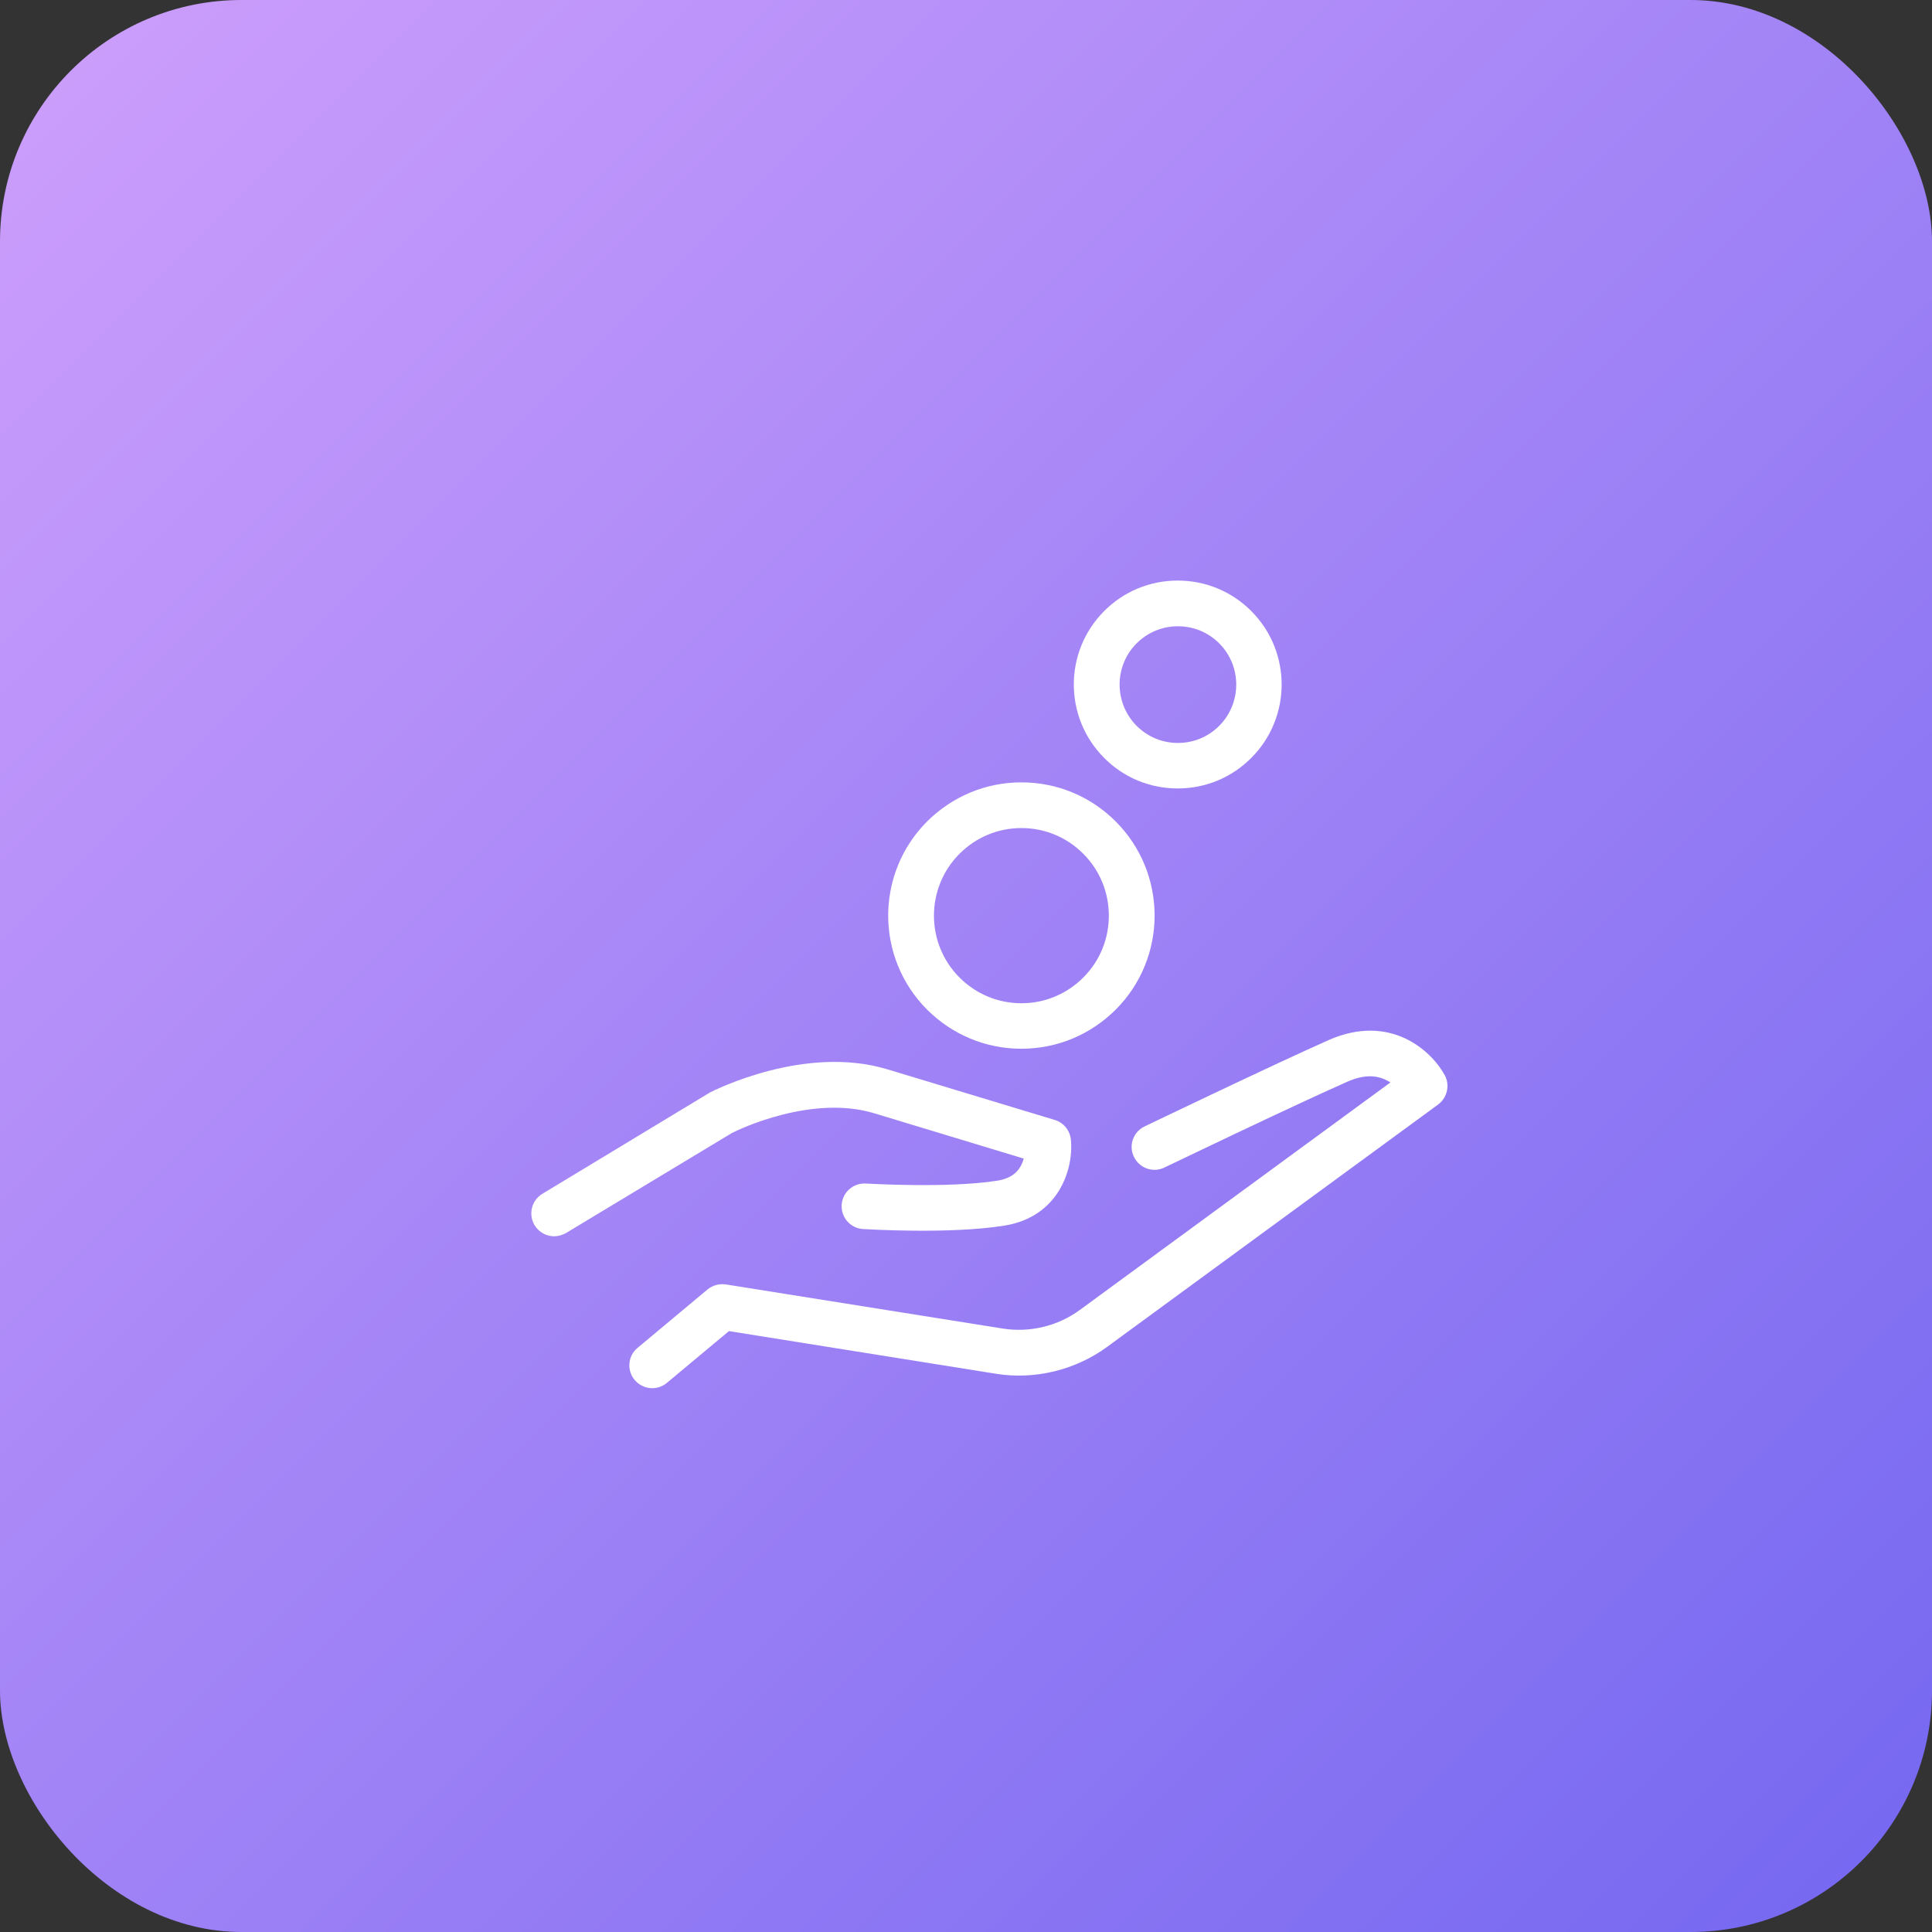 <?xml version="1.0" encoding="UTF-8"?>
<svg width="40px" height="40px" viewBox="0 0 40 40" version="1.1" xmlns="http://www.w3.org/2000/svg" xmlns:xlink="http://www.w3.org/1999/xlink">
    <rect x="0" y="0" width="40" height="40" fill="#333333" stroke="none"/>
    <!-- Generator: Sketch 53 (72520) - https://sketchapp.com -->
    <title>sedekah</title>
    <desc>Created with Sketch.</desc>
    <defs>
        <linearGradient x1="0%" y1="0%" x2="100%" y2="100%" id="linearGradient-1">
            <stop stop-color="#CE9FFC" offset="0%"></stop>
            <stop stop-color="#7367F0" offset="100%"></stop>
        </linearGradient>
    </defs>
    <g id="Page-1" stroke="none" stroke-width="1" fill="none" fill-rule="evenodd">
        <g id="Desktop" transform="translate(-322, -696)">
            <g id="sedekah" transform="translate(322, 696)">
                <rect id="Rectangle-Copy-2" fill="url(#linearGradient-1)" x="0" y="0" width="40" height="40" rx="5"></rect>
                <g id="cash" transform="translate(11, 12)" fill="#FFFFFF" fill-rule="nonzero">
                    <path d="M7.1,11.049 L10.194,11.987 C10.19,12.007 10.183,12.031 10.175,12.05 C10.092,12.275 9.922,12.401 9.646,12.445 C8.629,12.606 6.942,12.504 6.927,12.504 C6.666,12.488 6.442,12.685 6.426,12.945 C6.41,13.205 6.607,13.43 6.867,13.446 C6.942,13.45 8.673,13.556 9.796,13.375 C10.912,13.197 11.231,12.216 11.172,11.597 C11.152,11.404 11.022,11.242 10.837,11.187 L7.372,10.139 C5.661,9.622 3.785,10.576 3.706,10.615 C3.698,10.619 3.686,10.623 3.678,10.631 L0.229,12.717 C0.005,12.851 -0.066,13.142 0.068,13.367 C0.158,13.513 0.312,13.596 0.474,13.596 C0.556,13.596 0.639,13.572 0.718,13.529 L4.151,11.459 C4.301,11.38 5.811,10.659 7.1,11.049 Z" id="Path"></path>
                    <path d="M18.91,10.257 C18.638,9.76 17.79,8.968 16.505,9.535 C15.291,10.075 12.725,11.309 12.698,11.321 C12.461,11.435 12.362,11.715 12.477,11.952 C12.591,12.188 12.875,12.287 13.107,12.173 C13.135,12.161 15.685,10.931 16.888,10.399 C17.231,10.245 17.518,10.245 17.767,10.399 C17.775,10.403 17.779,10.407 17.787,10.411 L11.357,15.121 C10.9,15.456 10.321,15.594 9.765,15.507 L4.029,14.593 C3.895,14.573 3.757,14.609 3.651,14.695 L2.2,15.906 C1.999,16.071 1.972,16.371 2.141,16.572 C2.236,16.682 2.37,16.741 2.504,16.741 C2.61,16.741 2.717,16.706 2.807,16.631 L4.092,15.559 L9.619,16.442 C10.423,16.572 11.263,16.367 11.921,15.886 L18.78,10.864 C18.965,10.722 19.024,10.466 18.91,10.257 Z" id="Path"></path>
                    <path d="M10.147,9.713 C10.884,9.713 11.574,9.425 12.098,8.905 C13.174,7.829 13.174,6.082 12.098,5.006 C11.578,4.486 10.884,4.198 10.147,4.198 C9.41,4.198 8.72,4.486 8.196,5.006 C7.12,6.082 7.12,7.829 8.196,8.905 C8.72,9.425 9.41,9.713 10.147,9.713 Z M8.866,5.676 C9.209,5.333 9.662,5.144 10.147,5.144 C10.632,5.144 11.085,5.333 11.428,5.676 C12.134,6.382 12.134,7.533 11.428,8.239 C11.085,8.581 10.632,8.771 10.147,8.771 C9.662,8.771 9.209,8.581 8.866,8.239 C8.16,7.533 8.16,6.382 8.866,5.676 Z" id="Shape"></path>
                    <path d="M13.383,4.324 C13.959,4.324 14.499,4.1 14.905,3.693 C15.745,2.854 15.745,1.49 14.905,0.65 C14.499,0.244 13.959,0.02 13.383,0.02 C12.808,0.02 12.268,0.244 11.862,0.65 C11.022,1.49 11.022,2.854 11.862,3.693 C12.268,4.103 12.812,4.324 13.383,4.324 Z M12.532,1.32 C12.761,1.092 13.064,0.966 13.387,0.966 C13.711,0.966 14.014,1.092 14.243,1.32 C14.712,1.79 14.712,2.558 14.243,3.027 C14.014,3.256 13.711,3.382 13.387,3.382 C13.064,3.382 12.761,3.256 12.532,3.027 C12.063,2.554 12.063,1.79 12.532,1.32 Z" id="Shape"></path>
                </g>
            </g>
        </g>
    </g>
</svg>